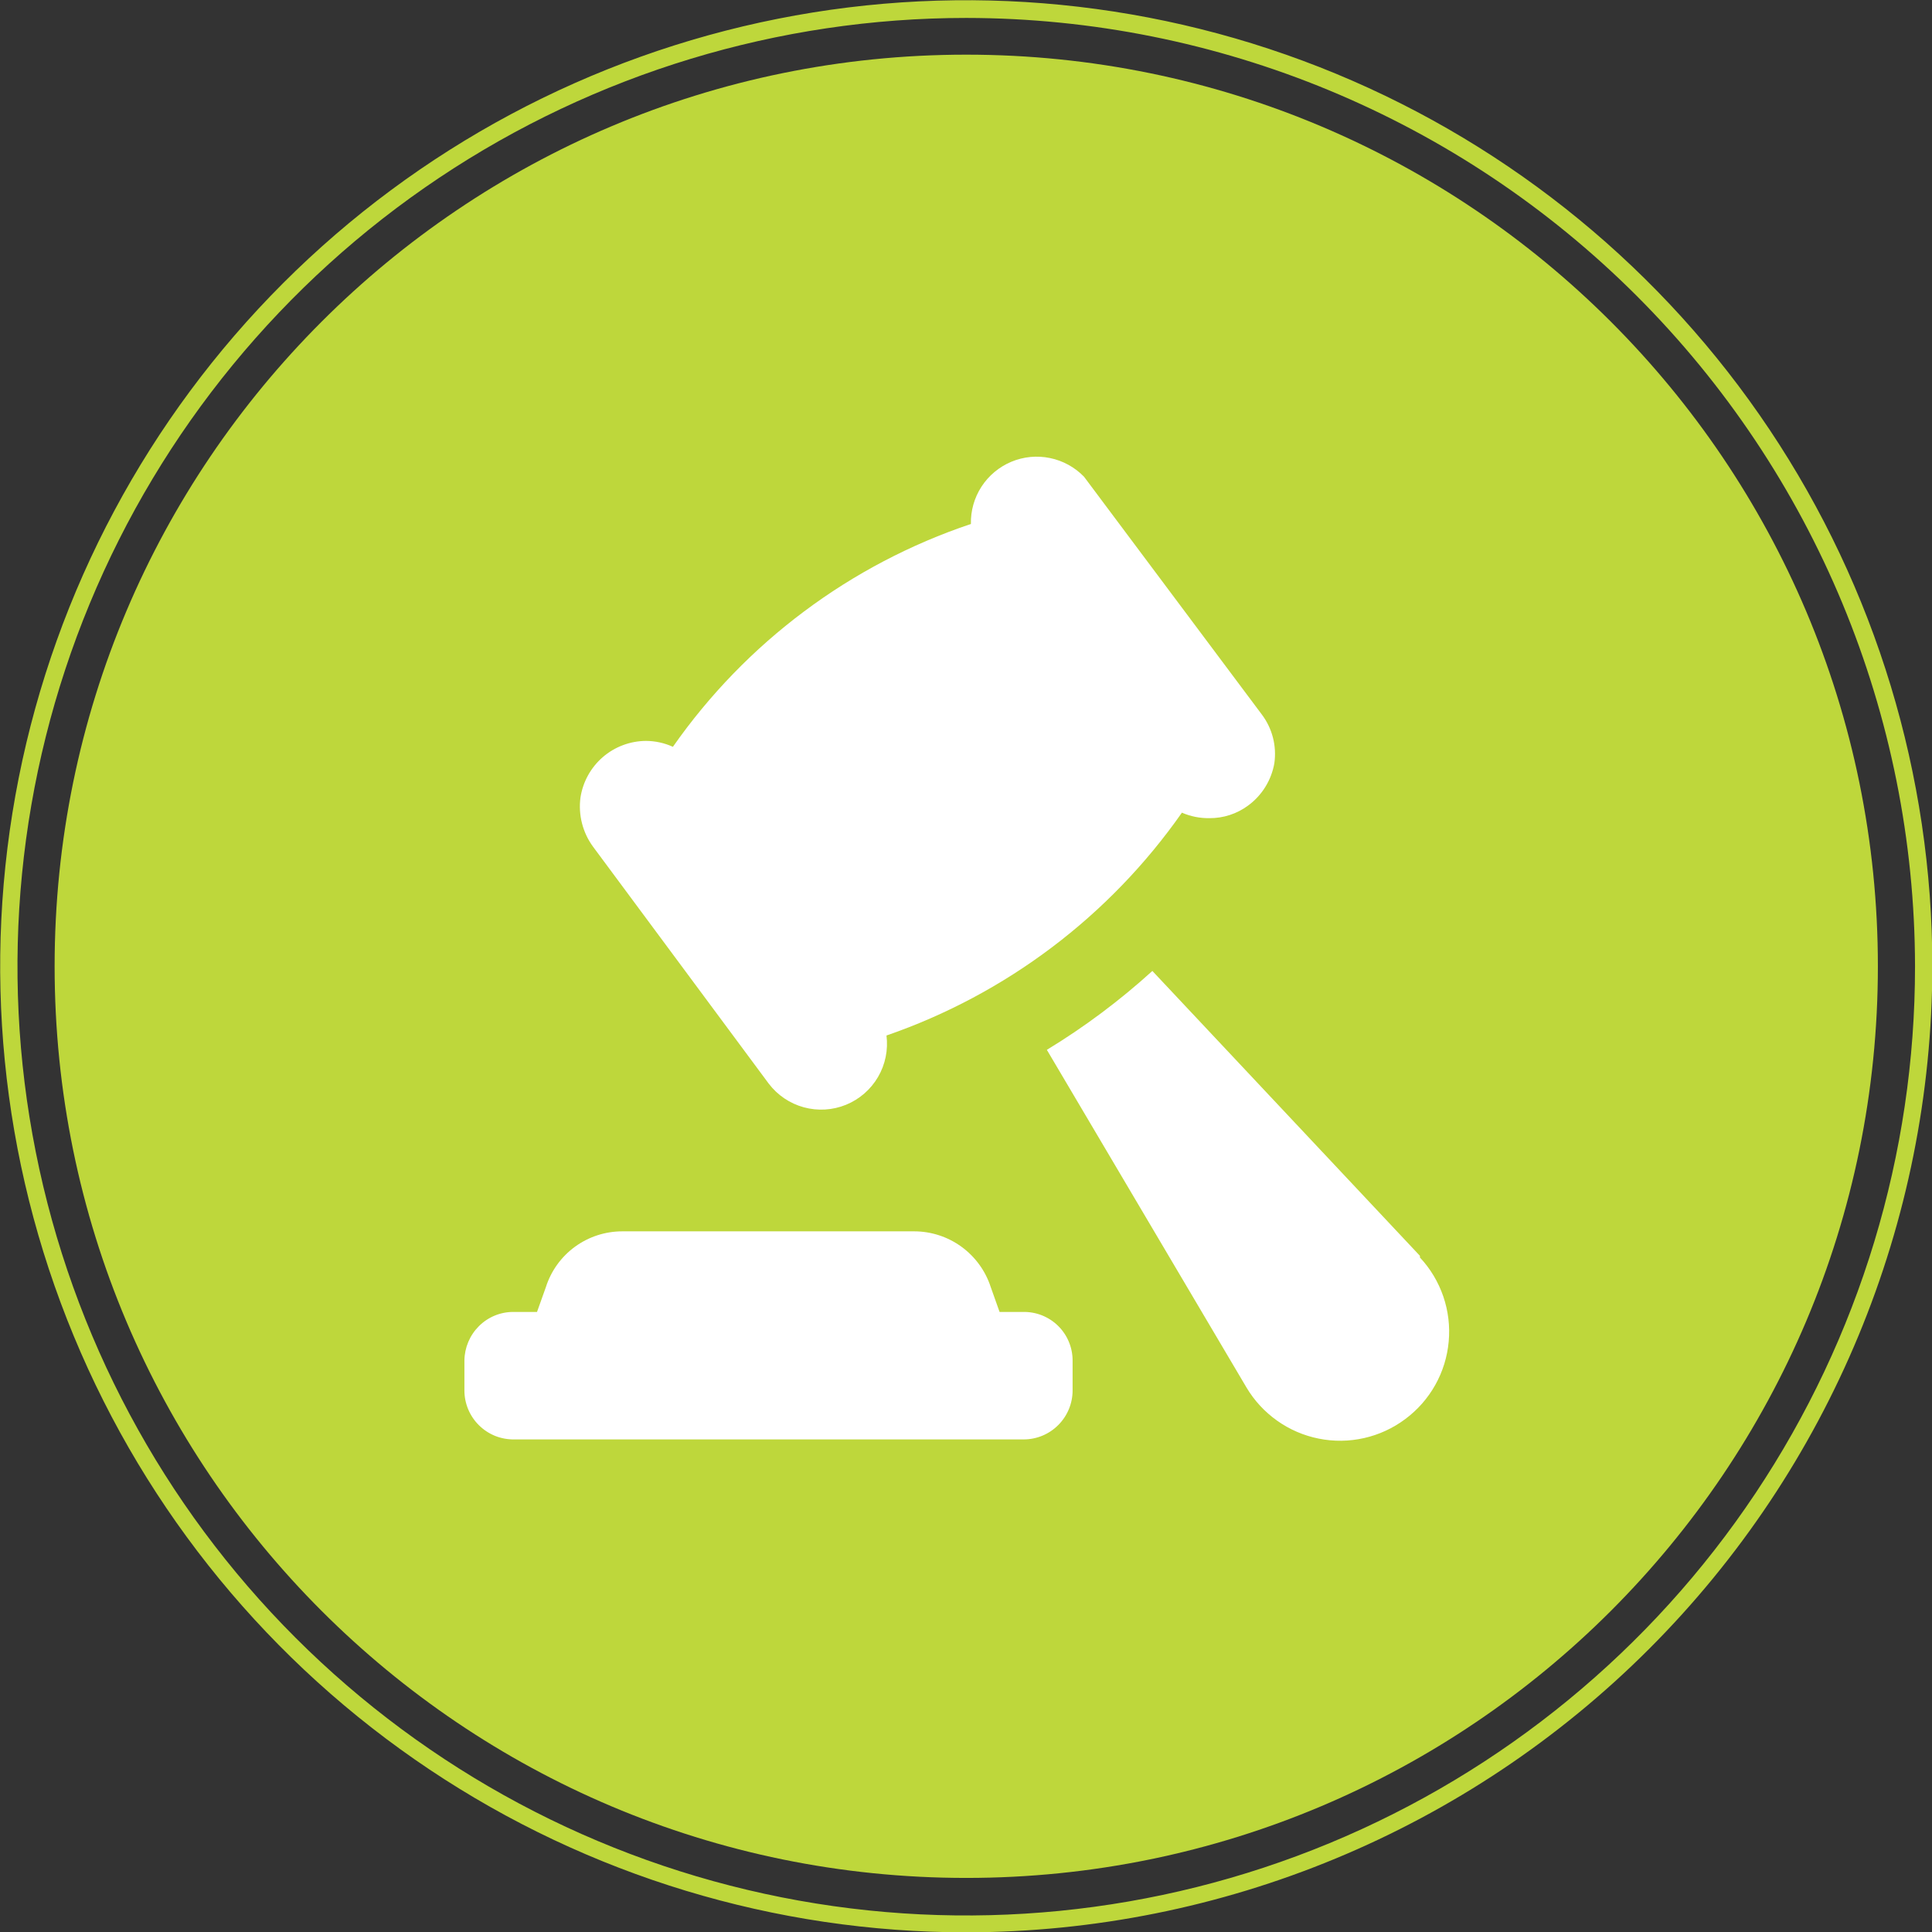 <svg xmlns="http://www.w3.org/2000/svg" fill="none" viewBox="0.53 0.31 46.09 46.09">
<rect x="0.53" y="0.31" width="46.09" height="46.09" fill="#333333" stroke="none"/>
<path d="M23.581 45.11C35.592 45.11 45.329 35.373 45.329 23.362C45.329 11.351 35.592 1.614 23.581 1.614C11.57 1.614 1.833 11.351 1.833 23.362C1.833 35.373 11.57 45.11 23.581 45.11Z" fill="#BED73B"/>
<path d="M23.581 46.408C19.023 46.408 14.567 45.057 10.777 42.524C6.987 39.992 4.033 36.393 2.289 32.181C0.544 27.97 0.088 23.336 0.977 18.866C1.866 14.395 4.061 10.288 7.284 7.065C10.508 3.842 14.614 1.647 19.085 0.758C23.555 -0.131 28.189 0.325 32.401 2.069C36.612 3.814 40.211 6.768 42.744 10.558C45.276 14.348 46.628 18.803 46.628 23.362C46.62 29.472 44.189 35.329 39.869 39.649C35.548 43.97 29.691 46.401 23.581 46.408ZM23.581 0.738C19.104 0.738 14.727 2.066 11.005 4.553C7.283 7.041 4.382 10.576 2.669 14.713C0.956 18.849 0.508 23.4 1.383 27.791C2.257 32.182 4.413 36.215 7.58 39.38C10.746 42.545 14.78 44.7 19.172 45.572C23.563 46.444 28.114 45.995 32.25 44.28C36.385 42.565 39.919 39.663 42.405 35.939C44.891 32.216 46.217 27.839 46.215 23.362C46.207 17.362 43.819 11.611 39.576 7.369C35.333 3.128 29.581 0.743 23.581 0.738Z" fill="#BED73B"/>
<path d="M18.869 26.161C19.078 26.436 19.372 26.635 19.706 26.726C20.039 26.817 20.394 26.796 20.714 26.665C21.034 26.534 21.302 26.301 21.476 26.003C21.651 25.704 21.721 25.356 21.678 25.013C24.529 24.028 26.995 22.167 28.726 19.697C28.932 19.787 29.155 19.831 29.38 19.828C29.714 19.831 30.039 19.725 30.307 19.526C30.637 19.283 30.86 18.922 30.931 18.519C30.96 18.314 30.949 18.105 30.897 17.904C30.845 17.704 30.754 17.516 30.629 17.351L26.39 11.682C26.17 11.456 25.887 11.3 25.578 11.237C25.269 11.173 24.948 11.204 24.656 11.326C24.365 11.448 24.117 11.655 23.945 11.919C23.773 12.184 23.685 12.494 23.692 12.81C20.814 13.776 18.323 15.639 16.583 18.126C16.381 18.034 16.161 17.986 15.939 17.985C15.561 17.988 15.196 18.125 14.91 18.372C14.624 18.62 14.436 18.961 14.378 19.334C14.322 19.751 14.431 20.174 14.68 20.512L18.869 26.161ZM34.404 30.269L28.021 23.473C27.244 24.179 26.401 24.81 25.504 25.355L30.266 33.41C30.452 33.723 30.702 33.993 30.999 34.203C31.296 34.414 31.634 34.559 31.991 34.63C32.348 34.702 32.716 34.697 33.071 34.617C33.426 34.537 33.76 34.383 34.052 34.165C34.346 33.947 34.59 33.67 34.769 33.351C34.948 33.033 35.057 32.68 35.09 32.316C35.124 31.952 35.08 31.585 34.962 31.239C34.843 30.893 34.654 30.576 34.404 30.309V30.269ZM26.118 32.766V33.481C26.118 33.79 25.995 34.087 25.776 34.306C25.557 34.526 25.26 34.649 24.95 34.649H12.797C12.642 34.651 12.488 34.623 12.344 34.566C12.2 34.508 12.069 34.422 11.959 34.314C11.848 34.205 11.76 34.075 11.7 33.932C11.64 33.789 11.609 33.636 11.609 33.481V32.766C11.613 32.46 11.736 32.167 11.952 31.95C12.06 31.841 12.188 31.755 12.33 31.696C12.472 31.637 12.624 31.607 12.777 31.608H13.341L13.553 31.014C13.676 30.628 13.919 30.291 14.247 30.052C14.575 29.813 14.97 29.685 15.375 29.685H22.342C22.747 29.686 23.142 29.815 23.469 30.054C23.796 30.293 24.04 30.629 24.165 31.014L24.376 31.608H24.93C25.085 31.604 25.238 31.631 25.382 31.687C25.526 31.744 25.658 31.828 25.768 31.936C25.879 32.044 25.967 32.173 26.027 32.316C26.087 32.458 26.118 32.611 26.118 32.766Z" fill="white"/>
</svg>